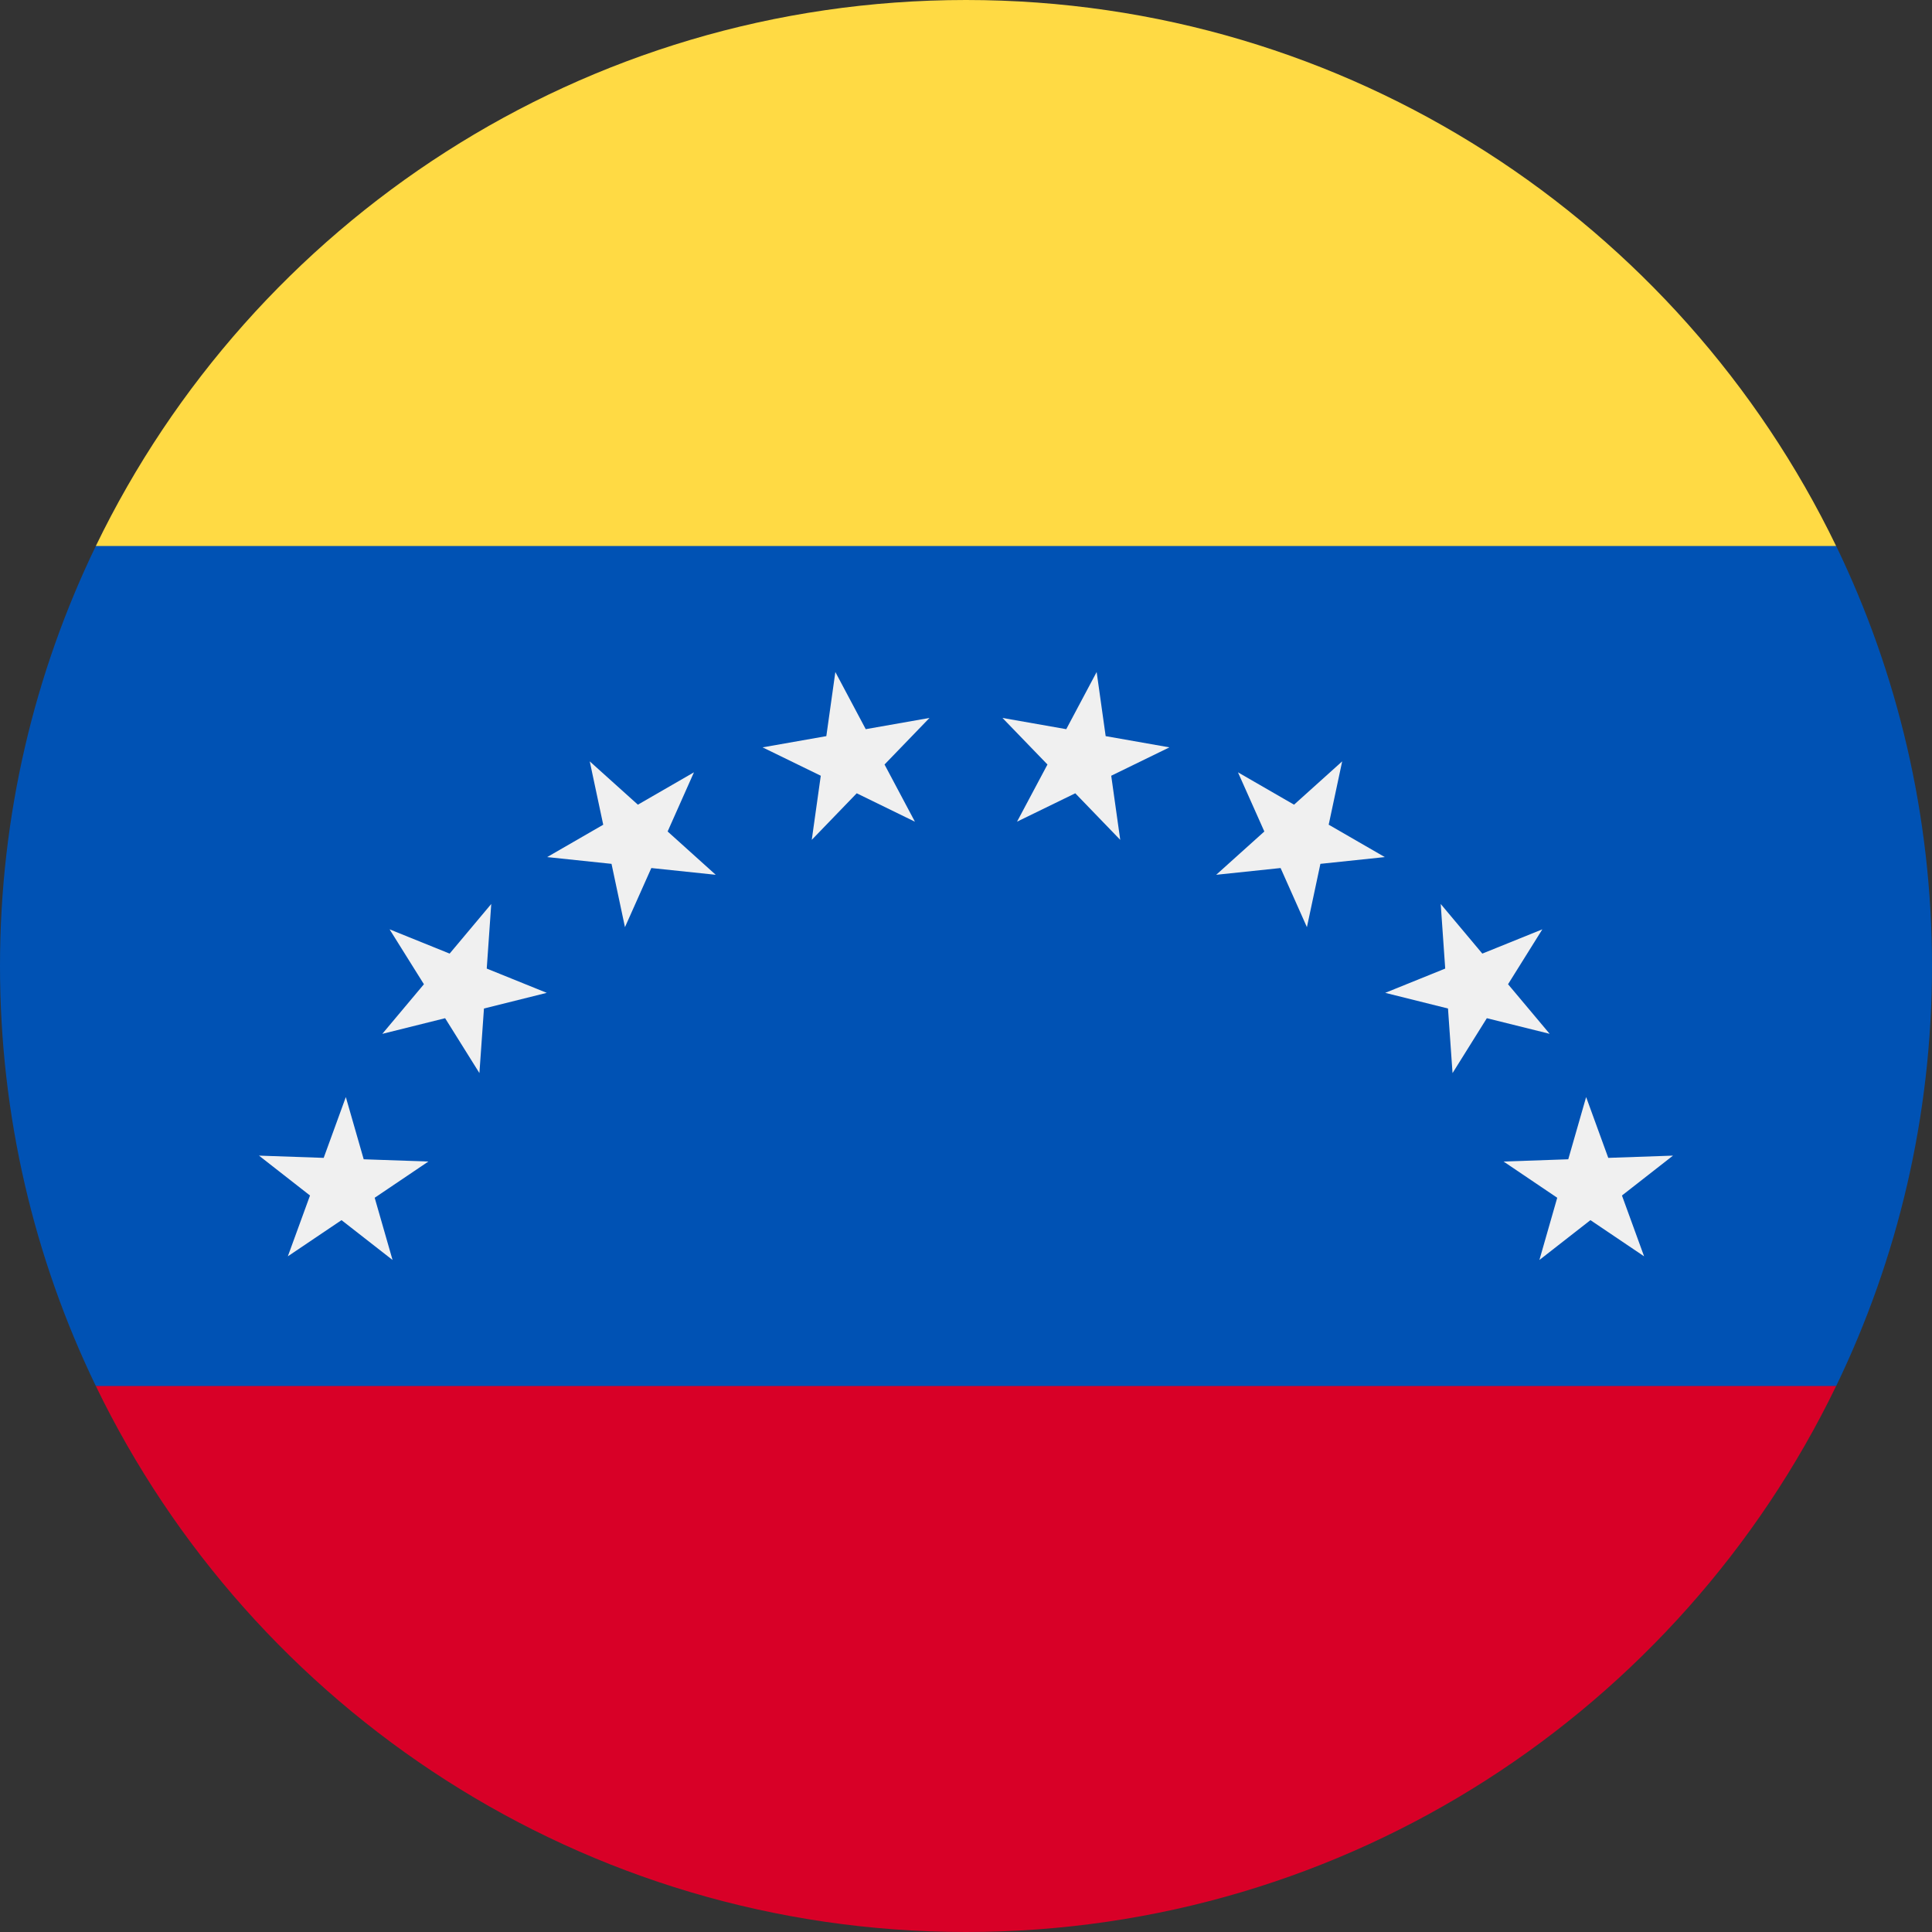 <svg width="48" height="48" viewBox="0 0 48 48" fill="none" xmlns="http://www.w3.org/2000/svg">
<rect x="0" y="0" width="48" height="48" fill="#333333" stroke="none"/>
<g clip-path="url(#clip0)">
<path d="M45.619 34.435C47.144 31.279 48 27.74 48 24C48 20.26 47.144 16.72 45.619 13.565L24 11.478L2.381 13.565C0.856 16.72 0 20.26 0 24C0 27.74 0.856 31.279 2.381 34.435L24 36.522L45.619 34.435Z" fill="#0052B4"/>
<path d="M24 48C33.515 48 41.736 42.463 45.618 34.435H2.381C6.263 42.463 14.485 48 24 48Z" fill="#D80027"/>
<path d="M41.565 28.711L40.297 29.702L40.847 31.213L39.514 30.314L38.246 31.304L38.689 29.758L37.356 28.858L38.963 28.802L39.407 27.256L39.957 28.767L41.565 28.711Z" fill="#F0F0F0"/>
<path d="M38.319 23.089L37.467 24.453L38.501 25.685L36.94 25.297L36.088 26.661L35.975 25.056L34.415 24.667L35.906 24.064L35.794 22.459L36.828 23.692L38.319 23.089Z" fill="#F0F0F0"/>
<path d="M33.346 18.916L33.011 20.489L34.405 21.294L32.805 21.462L32.47 23.035L31.816 21.566L30.216 21.734L31.412 20.658L30.757 19.188L32.15 19.992L33.346 18.916Z" fill="#F0F0F0"/>
<path d="M27.246 16.696L27.47 18.289L29.054 18.568L27.608 19.273L27.832 20.866L26.715 19.709L25.268 20.414L26.024 18.994L24.906 17.837L26.491 18.116L27.246 16.696Z" fill="#F0F0F0"/>
<path d="M20.754 16.696L21.509 18.116L23.093 17.837L21.976 18.994L22.731 20.415L21.285 19.709L20.168 20.866L20.392 19.273L18.946 18.568L20.53 18.289L20.754 16.696Z" fill="#F0F0F0"/>
<path d="M14.652 18.916L15.848 19.992L17.241 19.188L16.587 20.658L17.782 21.734L16.182 21.566L15.527 23.035L15.193 21.462L13.594 21.294L14.987 20.49L14.652 18.916Z" fill="#F0F0F0"/>
<path d="M9.679 23.089L11.171 23.692L12.205 22.459L12.093 24.064L13.584 24.667L12.024 25.056L11.911 26.66L11.059 25.297L9.498 25.686L10.532 24.453L9.679 23.089Z" fill="#F0F0F0"/>
<path d="M6.434 28.711L8.042 28.767L8.592 27.256L9.036 28.802L10.643 28.858L9.309 29.758L9.753 31.304L8.485 30.314L7.151 31.213L7.702 29.702L6.434 28.711Z" fill="#F0F0F0"/>
<path d="M45.618 13.565C41.736 5.537 33.515 0 24 0C14.485 0 6.263 5.537 2.381 13.565H45.618Z" fill="#FFDA44"/>
</g>
<defs>
<clipPath id="clip0">
<rect width="48" height="48" fill="white"/>
</clipPath>
</defs>
</svg>
